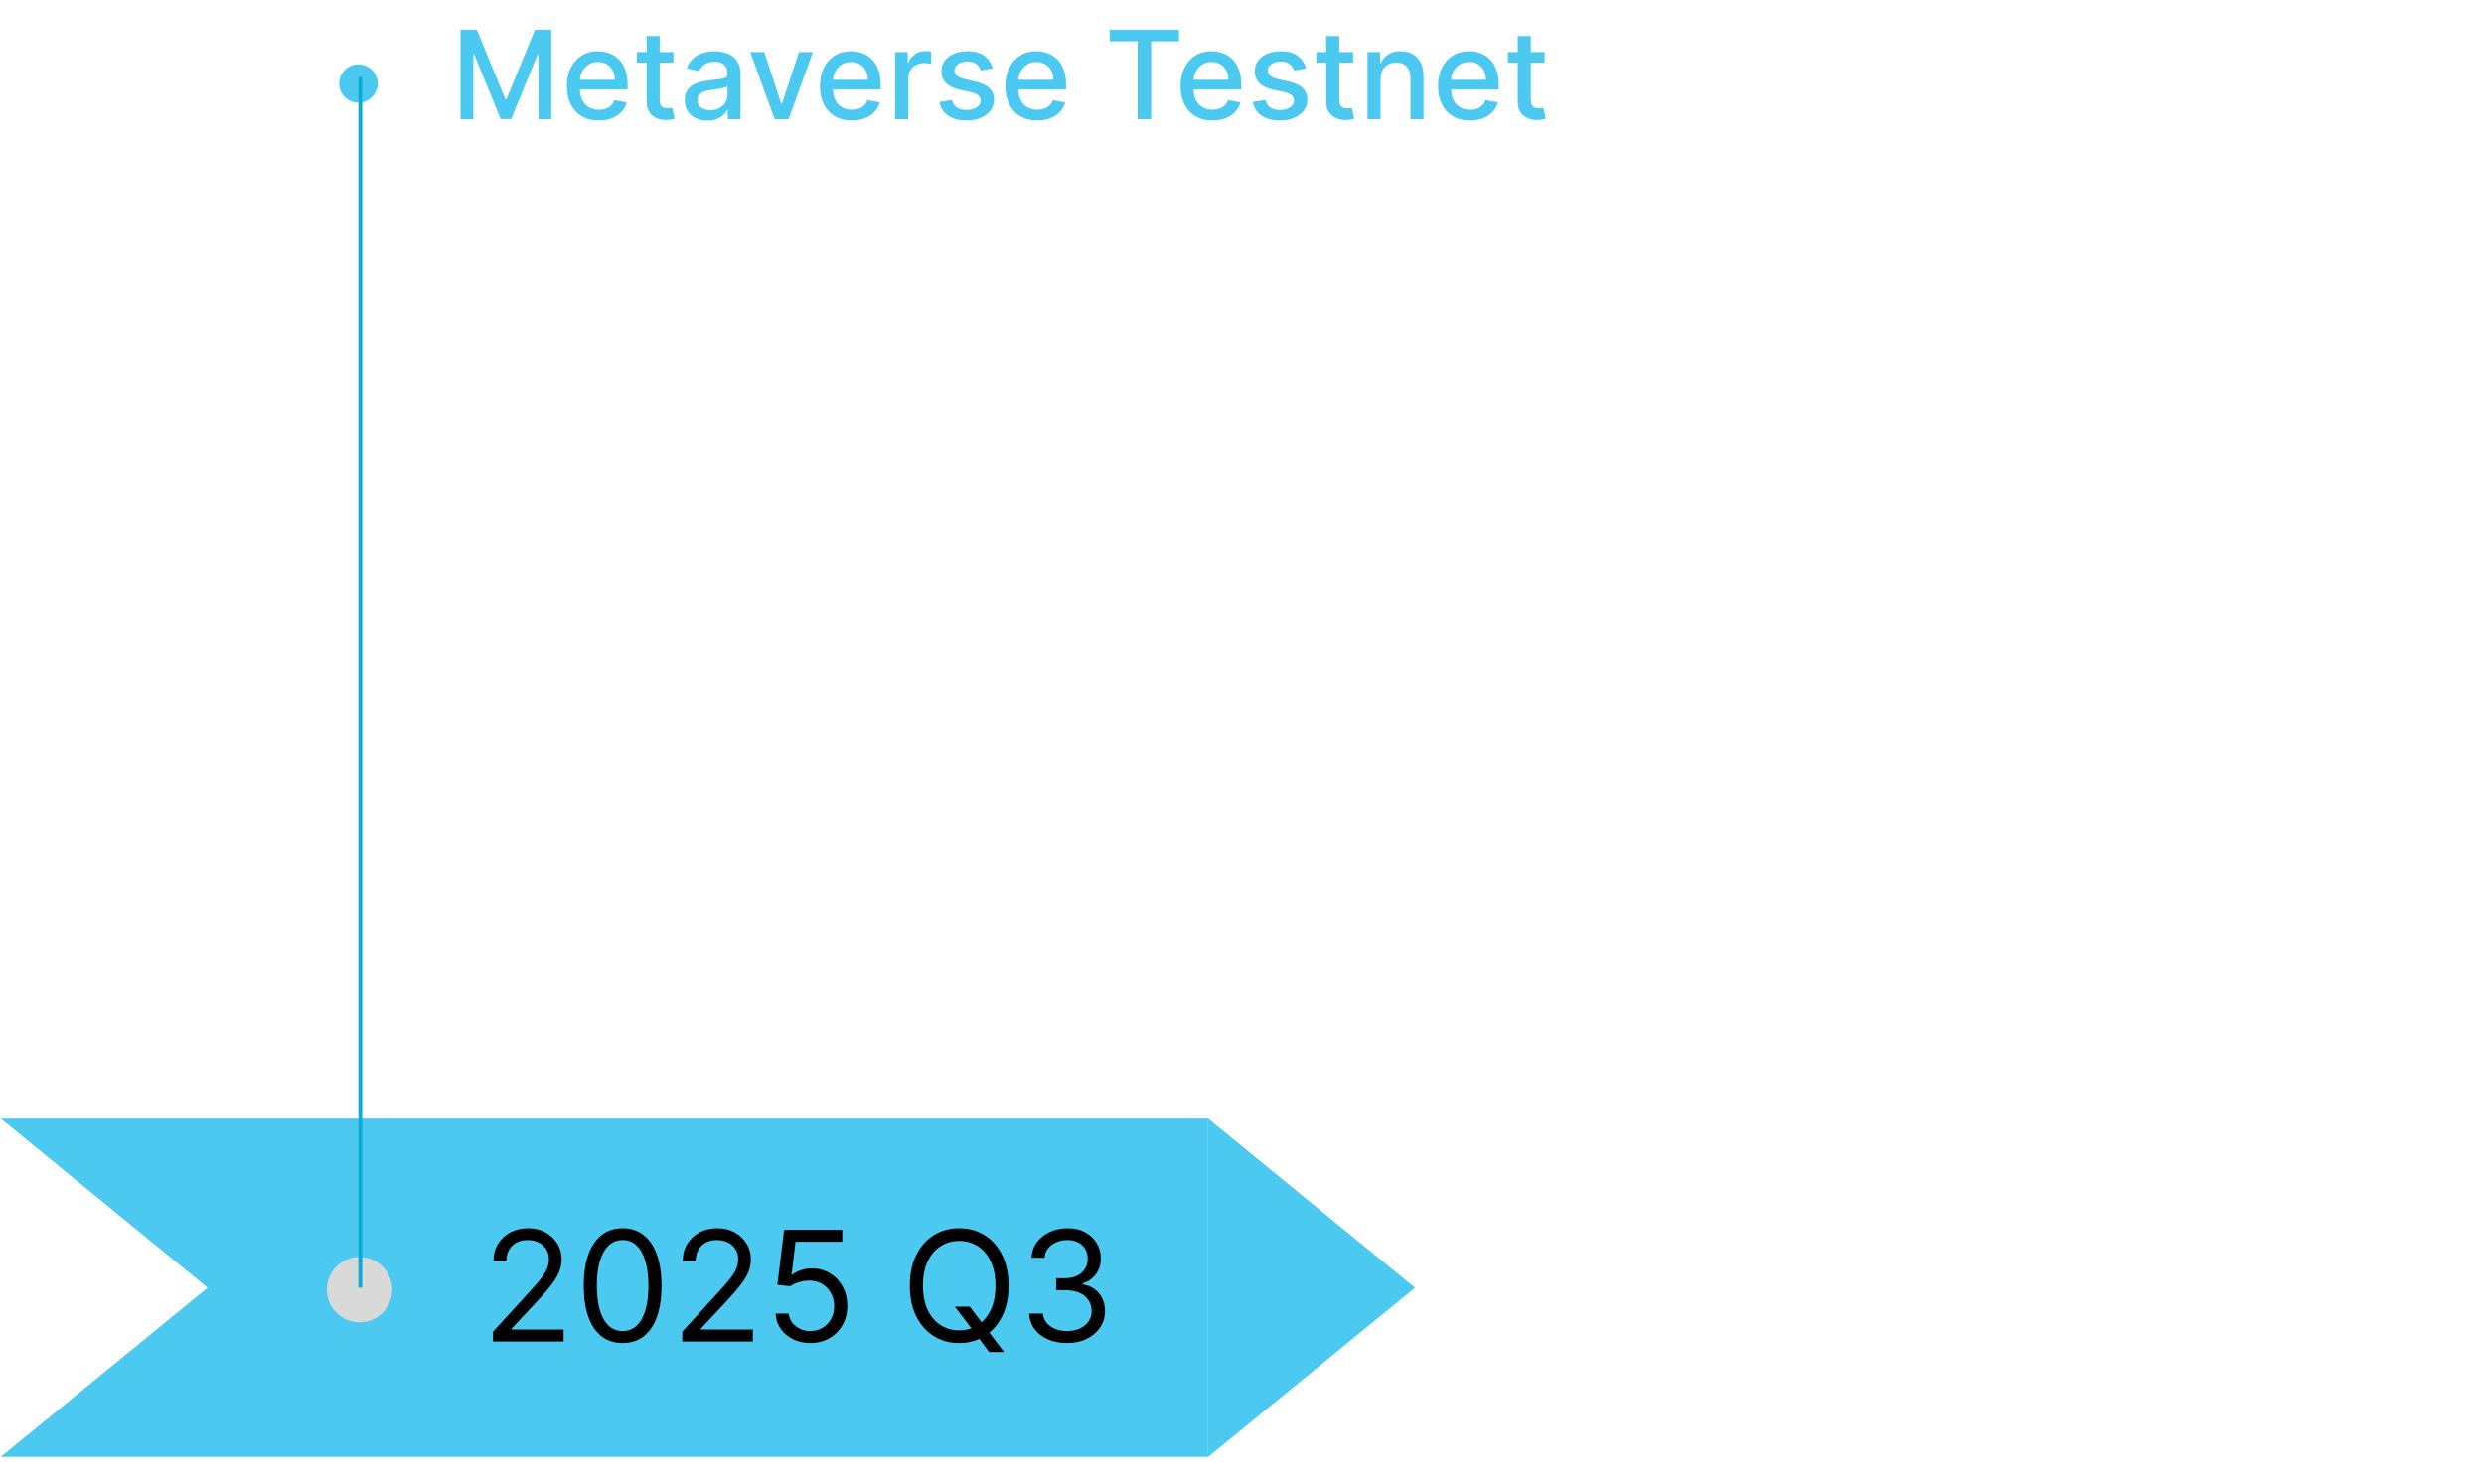 <svg width="646" height="386" viewBox="0 0 646 386" fill="none" xmlns="http://www.w3.org/2000/svg">
<path d="M368 335L314 379.167V290.833L368 335Z" fill="#4CC9F0"/>
<path fill-rule="evenodd" clip-rule="evenodd" d="M0.205 379L54 335L0.205 291H314V379H0.205ZM0 379L1.51992e-06 291H0V379Z" fill="#4CC9F0"/>
<path d="M128.216 349V346.443L137.818 335.932C138.945 334.701 139.873 333.631 140.602 332.722C141.331 331.803 141.871 330.941 142.222 330.136C142.581 329.322 142.761 328.47 142.761 327.58C142.761 326.557 142.515 325.671 142.023 324.923C141.54 324.175 140.877 323.598 140.034 323.19C139.191 322.783 138.244 322.58 137.193 322.58C136.076 322.58 135.1 322.812 134.267 323.276C133.443 323.73 132.804 324.369 132.349 325.193C131.904 326.017 131.682 326.983 131.682 328.091H128.33C128.33 326.386 128.723 324.89 129.509 323.602C130.295 322.314 131.365 321.311 132.719 320.591C134.082 319.871 135.612 319.511 137.307 319.511C139.011 319.511 140.522 319.871 141.838 320.591C143.154 321.311 144.187 322.281 144.935 323.503C145.683 324.724 146.057 326.083 146.057 327.58C146.057 328.65 145.863 329.696 145.474 330.719C145.096 331.732 144.433 332.864 143.486 334.114C142.548 335.354 141.246 336.869 139.58 338.659L133.045 345.648V345.875H146.568V349H128.216ZM161.923 349.398C159.783 349.398 157.96 348.815 156.455 347.651C154.949 346.476 153.798 344.777 153.003 342.551C152.207 340.316 151.81 337.617 151.81 334.455C151.81 331.311 152.207 328.626 153.003 326.401C153.808 324.166 154.963 322.461 156.469 321.287C157.984 320.103 159.802 319.511 161.923 319.511C164.045 319.511 165.858 320.103 167.364 321.287C168.879 322.461 170.034 324.166 170.83 326.401C171.635 328.626 172.037 331.311 172.037 334.455C172.037 337.617 171.639 340.316 170.844 342.551C170.048 344.777 168.898 346.476 167.392 347.651C165.886 348.815 164.063 349.398 161.923 349.398ZM161.923 346.273C164.045 346.273 165.692 345.25 166.867 343.205C168.041 341.159 168.628 338.242 168.628 334.455C168.628 331.936 168.358 329.791 167.818 328.02C167.288 326.249 166.521 324.9 165.517 323.972C164.523 323.044 163.325 322.58 161.923 322.58C159.821 322.58 158.178 323.616 156.994 325.69C155.811 327.755 155.219 330.676 155.219 334.455C155.219 336.973 155.484 339.114 156.014 340.875C156.545 342.636 157.307 343.976 158.301 344.895C159.305 345.813 160.512 346.273 161.923 346.273ZM177.435 349V346.443L187.037 335.932C188.164 334.701 189.092 333.631 189.821 332.722C190.55 331.803 191.09 330.941 191.44 330.136C191.8 329.322 191.98 328.47 191.98 327.58C191.98 326.557 191.734 325.671 191.242 324.923C190.759 324.175 190.096 323.598 189.253 323.19C188.41 322.783 187.463 322.58 186.412 322.58C185.295 322.58 184.319 322.812 183.486 323.276C182.662 323.73 182.023 324.369 181.568 325.193C181.123 326.017 180.901 326.983 180.901 328.091H177.548C177.548 326.386 177.941 324.89 178.727 323.602C179.513 322.314 180.583 321.311 181.938 320.591C183.301 319.871 184.831 319.511 186.526 319.511C188.23 319.511 189.741 319.871 191.057 320.591C192.373 321.311 193.405 322.281 194.153 323.503C194.902 324.724 195.276 326.083 195.276 327.58C195.276 328.65 195.081 329.696 194.693 330.719C194.314 331.732 193.652 332.864 192.705 334.114C191.767 335.354 190.465 336.869 188.798 338.659L182.264 345.648V345.875H195.787V349H177.435ZM210.744 349.398C209.078 349.398 207.577 349.066 206.242 348.403C204.906 347.741 203.836 346.831 203.031 345.676C202.226 344.521 201.786 343.205 201.71 341.727H205.119C205.252 343.044 205.849 344.133 206.909 344.994C207.979 345.847 209.258 346.273 210.744 346.273C211.938 346.273 212.998 345.993 213.926 345.435C214.864 344.876 215.598 344.109 216.128 343.134C216.668 342.149 216.938 341.036 216.938 339.795C216.938 338.527 216.658 337.395 216.099 336.401C215.55 335.397 214.793 334.606 213.827 334.028C212.861 333.451 211.758 333.157 210.517 333.148C209.627 333.138 208.713 333.276 207.776 333.56C206.838 333.834 206.066 334.189 205.46 334.625L202.165 334.227L203.926 319.909H219.04V323.034H206.881L205.858 331.614H206.028C206.625 331.14 207.373 330.747 208.273 330.435C209.172 330.122 210.11 329.966 211.085 329.966C212.866 329.966 214.452 330.392 215.844 331.244C217.245 332.087 218.344 333.242 219.139 334.71C219.944 336.178 220.347 337.854 220.347 339.739C220.347 341.595 219.93 343.252 219.097 344.71C218.273 346.159 217.136 347.305 215.688 348.148C214.239 348.981 212.591 349.398 210.744 349.398ZM248.319 339.909H252.183L255.421 344.17L256.273 345.307L261.103 351.727H257.239L254.058 347.466L253.262 346.386L248.319 339.909ZM262.296 334.455C262.296 337.523 261.742 340.174 260.634 342.409C259.526 344.644 258.006 346.367 256.075 347.58C254.143 348.792 251.936 349.398 249.455 349.398C246.974 349.398 244.768 348.792 242.836 347.58C240.904 346.367 239.384 344.644 238.276 342.409C237.168 340.174 236.614 337.523 236.614 334.455C236.614 331.386 237.168 328.735 238.276 326.5C239.384 324.265 240.904 322.542 242.836 321.33C244.768 320.117 246.974 319.511 249.455 319.511C251.936 319.511 254.143 320.117 256.075 321.33C258.006 322.542 259.526 324.265 260.634 326.5C261.742 328.735 262.296 331.386 262.296 334.455ZM258.887 334.455C258.887 331.936 258.466 329.81 257.623 328.077C256.79 326.344 255.658 325.032 254.228 324.142C252.808 323.252 251.217 322.807 249.455 322.807C247.694 322.807 246.098 323.252 244.668 324.142C243.248 325.032 242.116 326.344 241.273 328.077C240.44 329.81 240.023 331.936 240.023 334.455C240.023 336.973 240.44 339.099 241.273 340.832C242.116 342.565 243.248 343.877 244.668 344.767C246.098 345.657 247.694 346.102 249.455 346.102C251.217 346.102 252.808 345.657 254.228 344.767C255.658 343.877 256.79 342.565 257.623 340.832C258.466 339.099 258.887 336.973 258.887 334.455ZM277.538 349.398C275.663 349.398 273.991 349.076 272.523 348.432C271.065 347.788 269.905 346.893 269.043 345.747C268.191 344.592 267.727 343.252 267.651 341.727H271.231C271.307 342.665 271.629 343.474 272.197 344.156C272.765 344.829 273.508 345.349 274.427 345.719C275.345 346.088 276.363 346.273 277.481 346.273C278.731 346.273 279.839 346.055 280.805 345.619C281.771 345.184 282.528 344.578 283.077 343.801C283.627 343.025 283.901 342.125 283.901 341.102C283.901 340.032 283.636 339.09 283.106 338.276C282.576 337.452 281.799 336.808 280.776 336.344C279.754 335.88 278.504 335.648 277.026 335.648H274.697V332.523H277.026C278.182 332.523 279.195 332.314 280.066 331.898C280.947 331.481 281.633 330.894 282.126 330.136C282.628 329.379 282.879 328.489 282.879 327.466C282.879 326.481 282.661 325.624 282.225 324.895C281.79 324.166 281.174 323.598 280.379 323.19C279.593 322.783 278.665 322.58 277.595 322.58C276.591 322.58 275.644 322.764 274.754 323.134C273.873 323.493 273.153 324.019 272.595 324.71C272.036 325.392 271.733 326.216 271.685 327.182H268.276C268.333 325.657 268.792 324.322 269.654 323.176C270.516 322.021 271.643 321.121 273.035 320.477C274.436 319.833 275.975 319.511 277.651 319.511C279.451 319.511 280.994 319.876 282.282 320.605C283.57 321.325 284.559 322.277 285.251 323.46C285.942 324.644 286.288 325.922 286.288 327.295C286.288 328.934 285.857 330.33 284.995 331.486C284.143 332.641 282.983 333.441 281.515 333.886V334.114C283.352 334.417 284.787 335.198 285.819 336.457C286.851 337.707 287.367 339.256 287.367 341.102C287.367 342.684 286.936 344.104 286.075 345.364C285.222 346.614 284.058 347.598 282.58 348.318C281.103 349.038 279.422 349.398 277.538 349.398Z" fill="black"/>
<circle cx="93.5" cy="335.5" r="8.5" fill="#D9D9D9"/>
<path d="M93.213 26.727C92.296 26.727 91.459 26.504 90.702 26.057C89.944 25.602 89.338 24.996 88.884 24.239C88.437 23.481 88.213 22.644 88.213 21.727C88.213 20.803 88.437 19.966 88.884 19.216C89.338 18.458 89.944 17.856 90.702 17.409C91.459 16.954 92.296 16.727 93.213 16.727C94.137 16.727 94.975 16.954 95.725 17.409C96.482 17.856 97.084 18.458 97.531 19.216C97.986 19.966 98.213 20.803 98.213 21.727C98.213 22.644 97.986 23.481 97.531 24.239C97.084 24.996 96.482 25.602 95.725 26.057C94.975 26.504 94.137 26.727 93.213 26.727ZM119.761 7.727H124.023L131.432 25.818H131.705L139.114 7.727H143.375V31H140.034V14.159H139.818L132.955 30.966H130.182L123.318 14.148H123.102V31H119.761V7.727ZM155.73 31.352C154.01 31.352 152.529 30.985 151.287 30.25C150.052 29.508 149.098 28.466 148.423 27.125C147.757 25.776 147.423 24.197 147.423 22.386C147.423 20.599 147.757 19.023 148.423 17.659C149.098 16.296 150.037 15.231 151.242 14.466C152.454 13.701 153.87 13.318 155.492 13.318C156.476 13.318 157.431 13.481 158.355 13.807C159.279 14.133 160.109 14.644 160.844 15.341C161.579 16.038 162.158 16.943 162.582 18.057C163.007 19.163 163.219 20.508 163.219 22.091V23.296H149.344V20.75H159.889C159.889 19.856 159.707 19.064 159.344 18.375C158.98 17.678 158.469 17.129 157.81 16.727C157.158 16.326 156.393 16.125 155.514 16.125C154.56 16.125 153.726 16.36 153.014 16.829C152.31 17.292 151.764 17.898 151.378 18.648C150.999 19.39 150.81 20.197 150.81 21.068V23.057C150.81 24.224 151.014 25.216 151.423 26.034C151.84 26.852 152.42 27.477 153.162 27.909C153.904 28.333 154.772 28.546 155.764 28.546C156.408 28.546 156.995 28.454 157.526 28.273C158.056 28.083 158.514 27.803 158.901 27.432C159.287 27.061 159.582 26.602 159.787 26.057L163.003 26.636C162.745 27.583 162.283 28.413 161.617 29.125C160.957 29.829 160.128 30.379 159.128 30.773C158.135 31.159 157.003 31.352 155.73 31.352ZM175.136 13.546V16.273H165.602V13.546H175.136ZM168.159 9.364H171.557V25.875C171.557 26.534 171.655 27.03 171.852 27.364C172.049 27.689 172.303 27.913 172.614 28.034C172.932 28.148 173.277 28.204 173.648 28.204C173.92 28.204 174.159 28.186 174.364 28.148C174.568 28.11 174.727 28.079 174.841 28.057L175.455 30.864C175.258 30.939 174.977 31.015 174.614 31.091C174.25 31.174 173.795 31.22 173.25 31.227C172.356 31.242 171.523 31.083 170.75 30.75C169.977 30.417 169.352 29.901 168.875 29.204C168.398 28.508 168.159 27.633 168.159 26.579V9.364ZM183.974 31.386C182.868 31.386 181.868 31.182 180.974 30.773C180.081 30.356 179.372 29.754 178.849 28.966C178.334 28.178 178.077 27.212 178.077 26.068C178.077 25.083 178.266 24.273 178.645 23.636C179.024 23 179.535 22.496 180.179 22.125C180.823 21.754 181.543 21.474 182.338 21.284C183.134 21.095 183.944 20.951 184.77 20.852C185.815 20.731 186.664 20.633 187.315 20.557C187.967 20.474 188.44 20.341 188.736 20.159C189.031 19.977 189.179 19.682 189.179 19.273V19.193C189.179 18.201 188.899 17.432 188.338 16.886C187.785 16.341 186.959 16.068 185.861 16.068C184.717 16.068 183.815 16.322 183.156 16.829C182.505 17.329 182.054 17.886 181.804 18.5L178.611 17.773C178.99 16.712 179.543 15.856 180.27 15.204C181.005 14.546 181.849 14.068 182.804 13.773C183.759 13.47 184.762 13.318 185.815 13.318C186.512 13.318 187.251 13.402 188.031 13.568C188.819 13.727 189.554 14.023 190.236 14.454C190.925 14.886 191.49 15.504 191.929 16.307C192.368 17.102 192.588 18.136 192.588 19.409V31H189.27V28.614H189.134C188.914 29.053 188.584 29.485 188.145 29.909C187.706 30.333 187.141 30.686 186.452 30.966C185.762 31.246 184.937 31.386 183.974 31.386ZM184.713 28.659C185.653 28.659 186.456 28.474 187.122 28.102C187.796 27.731 188.308 27.246 188.656 26.648C189.012 26.042 189.19 25.394 189.19 24.704V22.454C189.069 22.576 188.834 22.689 188.486 22.796C188.145 22.894 187.755 22.981 187.315 23.057C186.876 23.125 186.448 23.189 186.031 23.25C185.615 23.303 185.266 23.349 184.986 23.386C184.327 23.47 183.724 23.61 183.179 23.807C182.641 24.004 182.209 24.288 181.884 24.659C181.565 25.023 181.406 25.508 181.406 26.114C181.406 26.954 181.717 27.591 182.338 28.023C182.959 28.447 183.751 28.659 184.713 28.659ZM211.42 13.546L205.091 31H201.455L195.114 13.546H198.761L203.182 26.977H203.364L207.773 13.546H211.42ZM221.543 31.352C219.823 31.352 218.342 30.985 217.099 30.25C215.865 29.508 214.91 28.466 214.236 27.125C213.569 25.776 213.236 24.197 213.236 22.386C213.236 20.599 213.569 19.023 214.236 17.659C214.91 16.296 215.849 15.231 217.054 14.466C218.266 13.701 219.683 13.318 221.304 13.318C222.289 13.318 223.243 13.481 224.168 13.807C225.092 14.133 225.921 14.644 226.656 15.341C227.391 16.038 227.971 16.943 228.395 18.057C228.819 19.163 229.031 20.508 229.031 22.091V23.296H215.156V20.75H225.702C225.702 19.856 225.52 19.064 225.156 18.375C224.793 17.678 224.281 17.129 223.622 16.727C222.971 16.326 222.206 16.125 221.327 16.125C220.372 16.125 219.539 16.36 218.827 16.829C218.122 17.292 217.577 17.898 217.19 18.648C216.812 19.39 216.622 20.197 216.622 21.068V23.057C216.622 24.224 216.827 25.216 217.236 26.034C217.653 26.852 218.232 27.477 218.974 27.909C219.717 28.333 220.584 28.546 221.577 28.546C222.221 28.546 222.808 28.454 223.338 28.273C223.868 28.083 224.327 27.803 224.713 27.432C225.099 27.061 225.395 26.602 225.599 26.057L228.815 26.636C228.558 27.583 228.096 28.413 227.429 29.125C226.77 29.829 225.94 30.379 224.94 30.773C223.948 31.159 222.815 31.352 221.543 31.352ZM232.801 31V13.546H236.085V16.318H236.267C236.585 15.379 237.146 14.64 237.949 14.102C238.76 13.557 239.676 13.284 240.699 13.284C240.911 13.284 241.161 13.292 241.449 13.307C241.744 13.322 241.975 13.341 242.142 13.364V16.614C242.006 16.576 241.763 16.534 241.415 16.489C241.066 16.436 240.718 16.409 240.369 16.409C239.566 16.409 238.85 16.579 238.222 16.921C237.6 17.254 237.108 17.72 236.744 18.318C236.381 18.909 236.199 19.583 236.199 20.341V31H232.801ZM258.162 17.807L255.082 18.352C254.954 17.958 254.749 17.583 254.469 17.227C254.196 16.871 253.825 16.579 253.355 16.352C252.885 16.125 252.298 16.011 251.594 16.011C250.632 16.011 249.829 16.227 249.185 16.659C248.541 17.083 248.219 17.633 248.219 18.307C248.219 18.89 248.435 19.36 248.867 19.716C249.298 20.072 249.995 20.364 250.957 20.591L253.73 21.227C255.336 21.599 256.533 22.171 257.321 22.943C258.109 23.716 258.503 24.72 258.503 25.954C258.503 27 258.2 27.932 257.594 28.75C256.995 29.561 256.158 30.197 255.082 30.659C254.014 31.121 252.776 31.352 251.367 31.352C249.412 31.352 247.817 30.936 246.582 30.102C245.348 29.261 244.59 28.068 244.31 26.523L247.594 26.023C247.798 26.879 248.219 27.526 248.855 27.966C249.492 28.398 250.321 28.614 251.344 28.614C252.457 28.614 253.348 28.383 254.014 27.921C254.681 27.451 255.014 26.879 255.014 26.204C255.014 25.659 254.81 25.201 254.401 24.829C253.999 24.458 253.382 24.178 252.548 23.989L249.594 23.341C247.965 22.97 246.76 22.379 245.98 21.568C245.207 20.758 244.821 19.731 244.821 18.489C244.821 17.458 245.109 16.557 245.685 15.784C246.26 15.011 247.056 14.409 248.071 13.977C249.086 13.538 250.249 13.318 251.56 13.318C253.446 13.318 254.931 13.727 256.014 14.546C257.098 15.356 257.813 16.443 258.162 17.807ZM269.761 31.352C268.042 31.352 266.561 30.985 265.318 30.25C264.083 29.508 263.129 28.466 262.455 27.125C261.788 25.776 261.455 24.197 261.455 22.386C261.455 20.599 261.788 19.023 262.455 17.659C263.129 16.296 264.068 15.231 265.273 14.466C266.485 13.701 267.902 13.318 269.523 13.318C270.508 13.318 271.462 13.481 272.386 13.807C273.311 14.133 274.14 14.644 274.875 15.341C275.61 16.038 276.189 16.943 276.614 18.057C277.038 19.163 277.25 20.508 277.25 22.091V23.296H263.375V20.75H273.92C273.92 19.856 273.739 19.064 273.375 18.375C273.011 17.678 272.5 17.129 271.841 16.727C271.189 16.326 270.424 16.125 269.545 16.125C268.591 16.125 267.758 16.36 267.045 16.829C266.341 17.292 265.795 17.898 265.409 18.648C265.03 19.39 264.841 20.197 264.841 21.068V23.057C264.841 24.224 265.045 25.216 265.455 26.034C265.871 26.852 266.451 27.477 267.193 27.909C267.936 28.333 268.803 28.546 269.795 28.546C270.439 28.546 271.027 28.454 271.557 28.273C272.087 28.083 272.545 27.803 272.932 27.432C273.318 27.061 273.614 26.602 273.818 26.057L277.034 26.636C276.777 27.583 276.314 28.413 275.648 29.125C274.989 29.829 274.159 30.379 273.159 30.773C272.167 31.159 271.034 31.352 269.761 31.352ZM288.614 10.75V7.727H306.625V10.75H299.364V31H295.864V10.75H288.614ZM315.324 31.352C313.604 31.352 312.123 30.985 310.881 30.25C309.646 29.508 308.691 28.466 308.017 27.125C307.35 25.776 307.017 24.197 307.017 22.386C307.017 20.599 307.35 19.023 308.017 17.659C308.691 16.296 309.631 15.231 310.835 14.466C312.047 13.701 313.464 13.318 315.085 13.318C316.07 13.318 317.025 13.481 317.949 13.807C318.873 14.133 319.703 14.644 320.438 15.341C321.172 16.038 321.752 16.943 322.176 18.057C322.6 19.163 322.813 20.508 322.813 22.091V23.296H308.938V20.75H319.483C319.483 19.856 319.301 19.064 318.938 18.375C318.574 17.678 318.063 17.129 317.403 16.727C316.752 16.326 315.987 16.125 315.108 16.125C314.153 16.125 313.32 16.36 312.608 16.829C311.903 17.292 311.358 17.898 310.972 18.648C310.593 19.39 310.403 20.197 310.403 21.068V23.057C310.403 24.224 310.608 25.216 311.017 26.034C311.434 26.852 312.013 27.477 312.756 27.909C313.498 28.333 314.366 28.546 315.358 28.546C316.002 28.546 316.589 28.454 317.119 28.273C317.65 28.083 318.108 27.803 318.494 27.432C318.881 27.061 319.176 26.602 319.381 26.057L322.597 26.636C322.339 27.583 321.877 28.413 321.21 29.125C320.551 29.829 319.722 30.379 318.722 30.773C317.729 31.159 316.597 31.352 315.324 31.352ZM339.662 17.807L336.582 18.352C336.454 17.958 336.249 17.583 335.969 17.227C335.696 16.871 335.325 16.579 334.855 16.352C334.385 16.125 333.798 16.011 333.094 16.011C332.132 16.011 331.329 16.227 330.685 16.659C330.041 17.083 329.719 17.633 329.719 18.307C329.719 18.89 329.935 19.36 330.367 19.716C330.798 20.072 331.495 20.364 332.457 20.591L335.23 21.227C336.836 21.599 338.033 22.171 338.821 22.943C339.609 23.716 340.003 24.72 340.003 25.954C340.003 27 339.7 27.932 339.094 28.75C338.495 29.561 337.658 30.197 336.582 30.659C335.514 31.121 334.276 31.352 332.867 31.352C330.912 31.352 329.317 30.936 328.082 30.102C326.848 29.261 326.09 28.068 325.81 26.523L329.094 26.023C329.298 26.879 329.719 27.526 330.355 27.966C330.992 28.398 331.821 28.614 332.844 28.614C333.957 28.614 334.848 28.383 335.514 27.921C336.181 27.451 336.514 26.879 336.514 26.204C336.514 25.659 336.31 25.201 335.901 24.829C335.499 24.458 334.882 24.178 334.048 23.989L331.094 23.341C329.465 22.97 328.26 22.379 327.48 21.568C326.707 20.758 326.321 19.731 326.321 18.489C326.321 17.458 326.609 16.557 327.185 15.784C327.76 15.011 328.556 14.409 329.571 13.977C330.586 13.538 331.749 13.318 333.06 13.318C334.946 13.318 336.431 13.727 337.514 14.546C338.598 15.356 339.313 16.443 339.662 17.807ZM351.886 13.546V16.273H342.352V13.546H351.886ZM344.909 9.364H348.307V25.875C348.307 26.534 348.405 27.03 348.602 27.364C348.799 27.689 349.053 27.913 349.364 28.034C349.682 28.148 350.027 28.204 350.398 28.204C350.67 28.204 350.909 28.186 351.114 28.148C351.318 28.11 351.477 28.079 351.591 28.057L352.205 30.864C352.008 30.939 351.727 31.015 351.364 31.091C351 31.174 350.545 31.22 350 31.227C349.106 31.242 348.273 31.083 347.5 30.75C346.727 30.417 346.102 29.901 345.625 29.204C345.148 28.508 344.909 27.633 344.909 26.579V9.364ZM359.043 20.636V31H355.645V13.546H358.906V16.386H359.122C359.524 15.462 360.153 14.72 361.009 14.159C361.872 13.598 362.959 13.318 364.27 13.318C365.459 13.318 366.501 13.568 367.395 14.068C368.289 14.561 368.982 15.296 369.474 16.273C369.967 17.25 370.213 18.458 370.213 19.898V31H366.815V20.307C366.815 19.042 366.486 18.053 365.827 17.341C365.168 16.621 364.262 16.261 363.111 16.261C362.323 16.261 361.622 16.432 361.009 16.773C360.403 17.114 359.921 17.614 359.565 18.273C359.217 18.924 359.043 19.712 359.043 20.636ZM382.293 31.352C380.573 31.352 379.092 30.985 377.849 30.25C376.615 29.508 375.66 28.466 374.986 27.125C374.319 25.776 373.986 24.197 373.986 22.386C373.986 20.599 374.319 19.023 374.986 17.659C375.66 16.296 376.599 15.231 377.804 14.466C379.016 13.701 380.433 13.318 382.054 13.318C383.039 13.318 383.993 13.481 384.918 13.807C385.842 14.133 386.671 14.644 387.406 15.341C388.141 16.038 388.721 16.943 389.145 18.057C389.569 19.163 389.781 20.508 389.781 22.091V23.296H375.906V20.75H386.452C386.452 19.856 386.27 19.064 385.906 18.375C385.543 17.678 385.031 17.129 384.372 16.727C383.721 16.326 382.956 16.125 382.077 16.125C381.122 16.125 380.289 16.36 379.577 16.829C378.872 17.292 378.327 17.898 377.94 18.648C377.562 19.39 377.372 20.197 377.372 21.068V23.057C377.372 24.224 377.577 25.216 377.986 26.034C378.403 26.852 378.982 27.477 379.724 27.909C380.467 28.333 381.334 28.546 382.327 28.546C382.971 28.546 383.558 28.454 384.088 28.273C384.618 28.083 385.077 27.803 385.463 27.432C385.849 27.061 386.145 26.602 386.349 26.057L389.565 26.636C389.308 27.583 388.846 28.413 388.179 29.125C387.52 29.829 386.69 30.379 385.69 30.773C384.698 31.159 383.565 31.352 382.293 31.352ZM401.699 13.546V16.273H392.165V13.546H401.699ZM394.722 9.364H398.119V25.875C398.119 26.534 398.218 27.03 398.415 27.364C398.612 27.689 398.866 27.913 399.176 28.034C399.494 28.148 399.839 28.204 400.21 28.204C400.483 28.204 400.722 28.186 400.926 28.148C401.131 28.11 401.29 28.079 401.403 28.057L402.017 30.864C401.82 30.939 401.54 31.015 401.176 31.091C400.813 31.174 400.358 31.22 399.813 31.227C398.919 31.242 398.085 31.083 397.313 30.75C396.54 30.417 395.915 29.901 395.438 29.204C394.96 28.508 394.722 27.633 394.722 26.579V9.364Z" fill="#4CC9F0"/>
<line x1="93.705" y1="20" x2="93.705" y2="335" stroke="#0FA9D9"/>
</svg>
